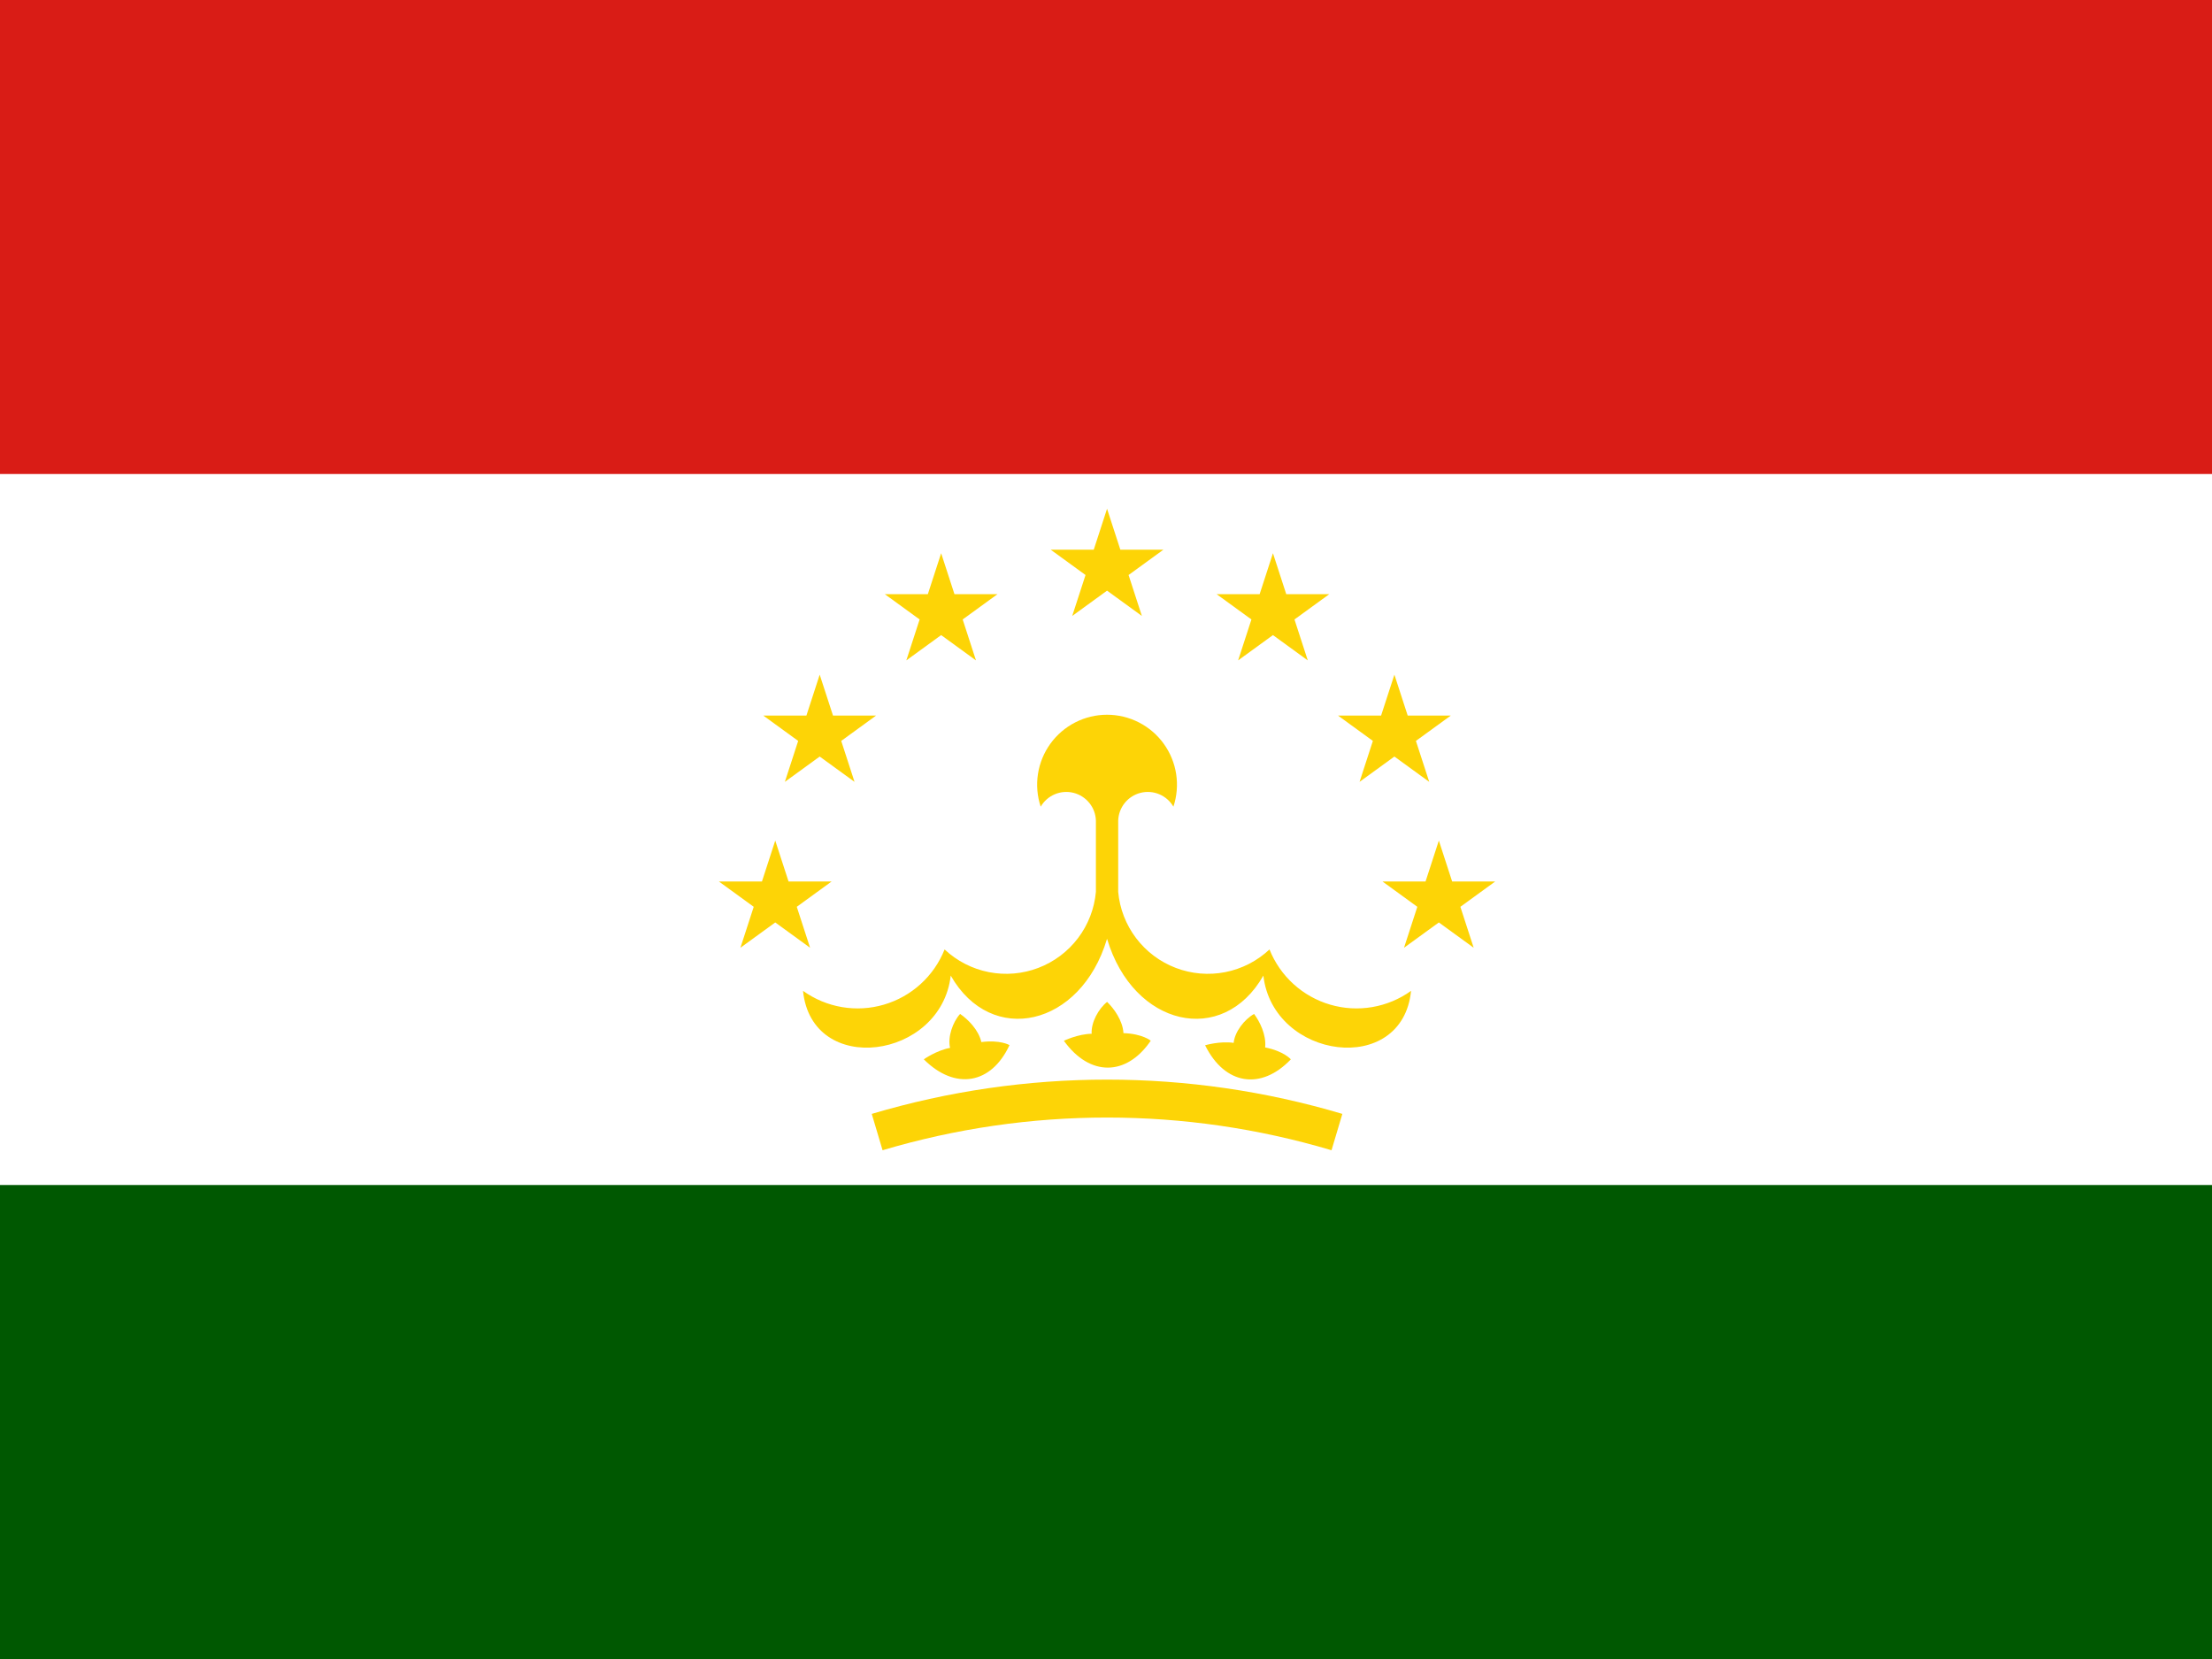<svg width="160" height="120" viewBox="0 0 160 120" fill="none" xmlns="http://www.w3.org/2000/svg">
<rect x="0" y="0" width="160" height="120" fill="#333333" stroke="none"/>
<g clip-path="url(#clip0_909_225688)">
<path d="M0 0H160V120H0V0Z" fill="#005801"/>
<path d="M0 0H160V85.714H0V0Z" fill="white"/>
<path d="M0 0H160V34.286H0V0Z" fill="#D91C16"/>
<path d="M81.633 41.592L84.152 39.761H81.038L80.076 36.8L79.114 39.761H76L78.519 41.592L77.557 44.553L80.076 42.723L82.595 44.553L81.633 41.592Z" fill="#FDD406"/>
<path d="M75.276 58.349C75.51 57.946 75.869 57.631 76.298 57.45C76.727 57.27 77.203 57.234 77.654 57.348C78.106 57.463 78.507 57.721 78.799 58.084C79.091 58.447 79.256 58.895 79.27 59.36V64.507C79.161 65.724 78.712 66.885 77.975 67.858C77.238 68.831 76.242 69.578 75.101 70.012C73.96 70.447 72.719 70.552 71.521 70.316C70.323 70.079 69.216 69.511 68.325 68.676C67.945 69.631 67.352 70.487 66.591 71.179C65.83 71.871 64.922 72.38 63.935 72.669C62.948 72.958 61.909 73.018 60.895 72.845C59.881 72.672 58.921 72.27 58.085 71.67C58.711 77.915 68.071 76.64 68.769 70.568C71.709 75.73 78.173 74.253 80.067 67.931H80.085C81.979 74.253 88.443 75.73 91.383 70.568C92.081 76.64 101.441 77.915 102.067 71.67C101.231 72.27 100.271 72.672 99.257 72.845C98.243 73.018 97.204 72.958 96.217 72.669C95.23 72.38 94.322 71.871 93.561 71.179C92.8 70.487 92.207 69.631 91.826 68.676C90.936 69.511 89.829 70.079 88.631 70.316C87.433 70.552 86.192 70.447 85.051 70.012C83.91 69.578 82.914 68.831 82.177 67.858C81.44 66.885 80.991 65.724 80.882 64.508V59.36C80.896 58.895 81.061 58.447 81.353 58.084C81.644 57.721 82.046 57.463 82.498 57.348C82.949 57.234 83.425 57.27 83.854 57.45C84.283 57.631 84.642 57.946 84.876 58.349C85.128 57.589 85.196 56.78 85.075 55.988C84.953 55.197 84.645 54.446 84.176 53.796C83.708 53.147 83.092 52.619 82.379 52.254C81.666 51.889 80.877 51.699 80.076 51.699C79.275 51.699 78.486 51.889 77.773 52.254C77.06 52.619 76.444 53.147 75.976 53.796C75.507 54.446 75.199 55.197 75.078 55.988C74.956 56.78 75.024 57.589 75.276 58.349Z" fill="#FDD406"/>
<path d="M66.82 76.624C69.104 78.9 71.714 78.415 73.02 75.596C73.02 75.596 72.359 75.198 70.983 75.376C70.785 74.487 70.005 73.722 69.447 73.341C68.914 73.927 68.537 75.012 68.721 75.796C67.738 75.975 66.82 76.624 66.82 76.624Z" fill="#FDD406"/>
<path d="M83.237 75.277C81.489 77.846 78.835 77.899 76.953 75.281C76.953 75.281 77.964 74.791 78.963 74.775C78.908 73.971 79.458 72.962 80.079 72.47C80.567 72.938 81.212 73.819 81.263 74.728C82.65 74.777 83.237 75.277 83.237 75.277Z" fill="#FDD406"/>
<path d="M87.168 75.607C88.599 78.495 91.227 78.875 93.37 76.625C93.37 76.625 92.872 76.036 91.511 75.763C91.609 74.857 91.117 73.882 90.71 73.342C90.018 73.726 89.311 74.632 89.234 75.434C88.246 75.287 87.168 75.607 87.168 75.607Z" fill="#FDD406"/>
<path d="M96.313 83.2C85.718 80.046 74.434 80.046 63.839 83.2L63.056 80.571C74.162 77.265 85.99 77.265 97.096 80.571L96.313 83.2Z" fill="#FDD406"/>
<path d="M69.038 42.977H72.152L69.633 44.807L70.595 47.768L68.076 45.938L65.557 47.768L66.519 44.807L64 42.977H67.114L68.076 40.015L69.038 42.977Z" fill="#FDD406"/>
<path d="M60.848 53.592L63.367 51.761H60.254L59.291 48.8L58.329 51.761H55.215L57.734 53.592L56.772 56.553L59.291 54.723L61.81 56.553L60.848 53.592Z" fill="#FDD406"/>
<path d="M60.152 63.761L57.633 65.592L58.595 68.553L56.076 66.723L53.557 68.553L54.519 65.592L52 63.761H55.114L56.076 60.8L57.038 63.761H60.152Z" fill="#FDD406"/>
<path d="M88 42.977H91.114L92.076 40.015L93.038 42.977H96.152L93.633 44.807L94.595 47.768L92.076 45.938L89.557 47.768L90.519 44.807L88 42.977Z" fill="#FDD406"/>
<path d="M96.785 51.761L99.304 53.592L98.341 56.553L100.861 54.723L103.38 56.553L102.417 53.592L104.937 51.761H101.823L100.861 48.8L99.898 51.761H96.785Z" fill="#FDD406"/>
<path d="M102.519 65.592L100 63.761H103.114L104.076 60.8L105.038 63.761H108.152L105.633 65.592L106.595 68.553L104.076 66.723L101.557 68.553L102.519 65.592Z" fill="#FDD406"/>
</g>
<defs>
<clipPath id="clip0_909_225688">
<rect width="160" height="120" fill="white"/>
</clipPath>
</defs>
</svg>
